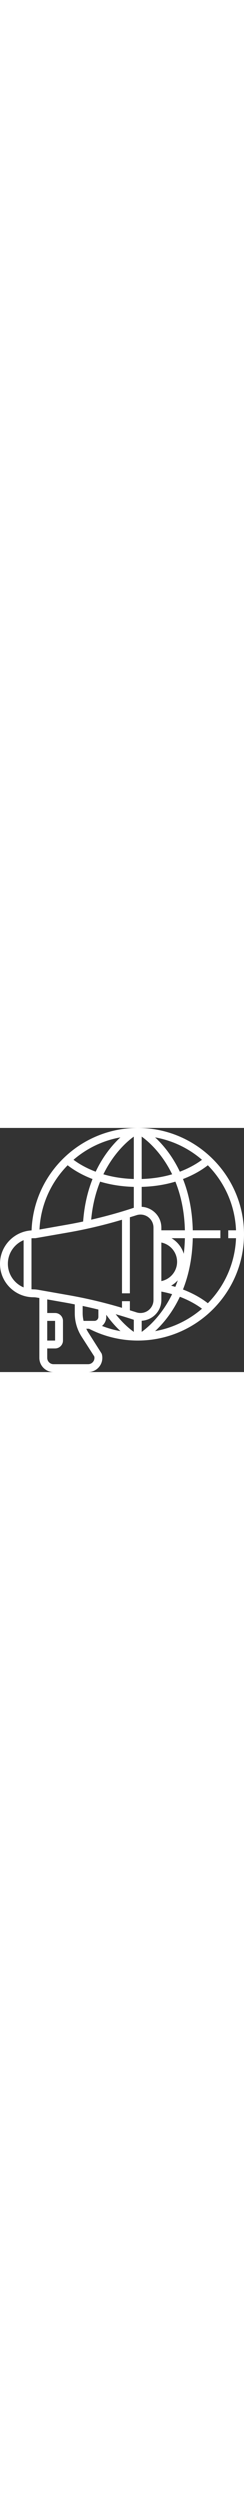 <?xml version="1.0" encoding="iso-8859-1"?>
<!-- Generator: Adobe Illustrator 19.0.0, SVG Export Plug-In . SVG Version: 6.00 Build 0)  -->
<svg xmlns="http://www.w3.org/2000/svg" xmlns:xlink="http://www.w3.org/1999/xlink" version="1.1" id="Capa_1" x="0px" y="0px" viewBox="0 0 512.001 512.001" style="enable-background:new 0 0 512.001 512.001;" xml:space="preserve" width="50px">
<rect x="0" y="0" width="512.001" height="512.001" fill="#333333" stroke="none"/>
<g>
	<g>
		<path d="M289.033,0C168.795,0,70.532,95.687,66.271,214.908C29.391,216.964,0,247.52,0,284.903    c0,38.705,31.488,70.193,70.193,70.193c2.246,0,4.525,0.198,6.755,0.594l5.631,0.991v31.447v74.324v19.794    c0,16.409,13.345,29.754,29.754,29.754h72.622c16.408,0,29.754-13.345,29.754-29.754c0-3.014-0.454-6.003-1.363-8.877    l-28.193-44.561c-1.578-2.461-2.898-5.046-4.162-7.655h5.846c31.356,16.194,66.667,24.775,102.194,24.775    c122.946,0,222.968-100.021,222.968-222.968C512,100.014,411.978,0,289.033,0z M423.845,66.808    c-8.572,6.45-24.08,16.476-46.484,24.997c-16.145-34.263-36.377-57.575-51.927-72.01C362.62,26.443,396.378,43.058,423.845,66.808    z M297.29,18.169c10.95,7.754,41.299,32.297,63.942,79.055c-17.928,5.301-39.283,9.141-63.942,9.876V18.169z M297.29,123.623    c27.434-0.759,51.068-5.054,70.73-11.008c11,27.326,18.985,61.085,19.944,102.094h-49.383v-5.764    c0-23.288-18.324-42.207-41.291-43.528V123.623z M373.058,319.563c-1.619,4.773-3.345,9.34-5.137,13.774    c-2.865-0.867-5.821-1.693-8.844-2.485C364.313,327.829,369.02,324.014,373.058,319.563z M338.581,321.231v-80.913    c18.82,3.84,33.032,20.513,33.032,40.456C371.613,300.718,357.401,317.391,338.581,321.231z M359.945,231.226h28.019    c-0.264,11.462-1.048,22.404-2.337,32.76C381.415,250.146,372.116,238.535,359.945,231.226z M280.774,18.185v88.914    c-24.625-0.735-45.956-4.567-63.868-9.86C239.534,50.639,269.824,25.988,280.774,18.185z M280.774,123.624v43.843    c-29.291,9.752-59.252,18.01-89.468,24.972c2.808-31.133,9.794-57.583,18.779-79.814    C229.747,118.57,253.357,122.864,280.774,123.624z M252.622,19.795C237.097,34.23,216.898,57.609,200.77,91.83    c-22.446-8.523-37.962-18.565-46.551-25.022C181.685,43.066,215.436,26.443,252.622,19.795z M141.939,78.286    c9.034,7.176,26.393,19.027,52.215,28.887c-9.753,24.659-17.152,54.173-19.72,89.113c-10.86,2.304-21.735,4.46-32.636,6.384    l-58.971,10.404C85.314,160.694,107.421,113.376,141.939,78.286z M49.548,334.435c-19.374-8.101-33.032-27.251-33.032-49.532    s13.659-41.431,33.032-49.54V334.435z M197.846,479.249c0.231,0.983,0.347,1.982,0.347,2.998c0,7.301-5.937,13.238-13.238,13.238    h-72.622c-7.3,0-13.238-5.937-13.238-13.238v-19.794h16.516c9.108,0,16.516-7.407,16.516-16.516v-41.291    c0-9.109-7.408-16.516-16.516-16.516H99.097v-28.531l42.703,7.539c5.046,0.891,10.067,1.982,15.104,2.956v18.639    c0,17.392,4.963,34.337,14.344,49.003L197.846,479.249z M99.097,445.937v-41.291h16.516v41.291H99.097z M206.452,396.388    c0,4.55-3.707,8.258-8.258,8.258h-22.858c-1.148-5.212-1.915-10.521-1.915-15.922v-15.401c11.049,2.328,22.058,4.88,33.032,7.589    V396.388z M214.016,415.29c5.425-4.55,8.952-11.289,8.952-18.902v-4.567c10.438,14.708,20.967,26.046,29.894,34.386    C239.575,423.845,226.56,420.171,214.016,415.29z M280.774,427.761c-7.061-4.988-22.198-16.945-38.078-37.178    c12.784,3.691,25.502,7.573,38.078,11.76V427.761z M286.174,386.733c-4.517-1.503-9.117-2.832-13.659-4.277v-19.101H256v13.931    c-36.551-10.9-73.852-19.803-111.327-26.418l-64.859-11.445c-3.179-0.561-6.416-0.842-9.62-0.842    c-1.396,0-2.758-0.107-4.129-0.206V231.433c1.371-0.099,2.733-0.206,4.129-0.206h4.129l70.351-12.288    c37.475-6.615,74.776-15.526,111.327-26.417v154.318h16.516V187.351c4.542-1.445,9.142-2.766,13.659-4.277    c2.791-0.925,5.69-1.396,8.621-1.396c15.038,0,27.268,12.23,27.268,27.268v151.916c0,15.038-12.23,27.268-27.268,27.268    C291.864,388.129,288.957,387.658,286.174,386.733z M297.29,427.744V404.39c22.966-1.32,41.291-20.241,41.291-43.527v-17.689    c8.043,1.536,15.566,3.378,22.578,5.442C338.522,395.29,308.224,419.948,297.29,427.744z M325.433,426.142    c15.558-14.443,35.799-37.773,51.944-72.052c22.355,8.514,37.896,18.565,46.476,25.03    C396.386,402.87,362.628,419.494,325.433,426.142z M436.125,367.65c-9.034-7.151-26.442-18.969-52.199-28.812    c11.429-28.896,19.622-64.463,20.563-107.611h57.962v-16.516h-57.963c-0.941-43.115-9.117-78.666-20.538-107.544    c25.798-9.86,43.148-21.702,52.174-28.871c34.874,35.452,57.047,83.39,59.152,136.424h-16.31v16.516h16.31    C493.171,284.259,470.999,332.198,436.125,367.65z" fill="#FFFFFF"/>
	</g>
</g>
<g>
</g>
<g>
</g>
<g>
</g>
<g>
</g>
<g>
</g>
<g>
</g>
<g>
</g>
<g>
</g>
<g>
</g>
<g>
</g>
<g>
</g>
<g>
</g>
<g>
</g>
<g>
</g>
<g>
</g>
</svg>
